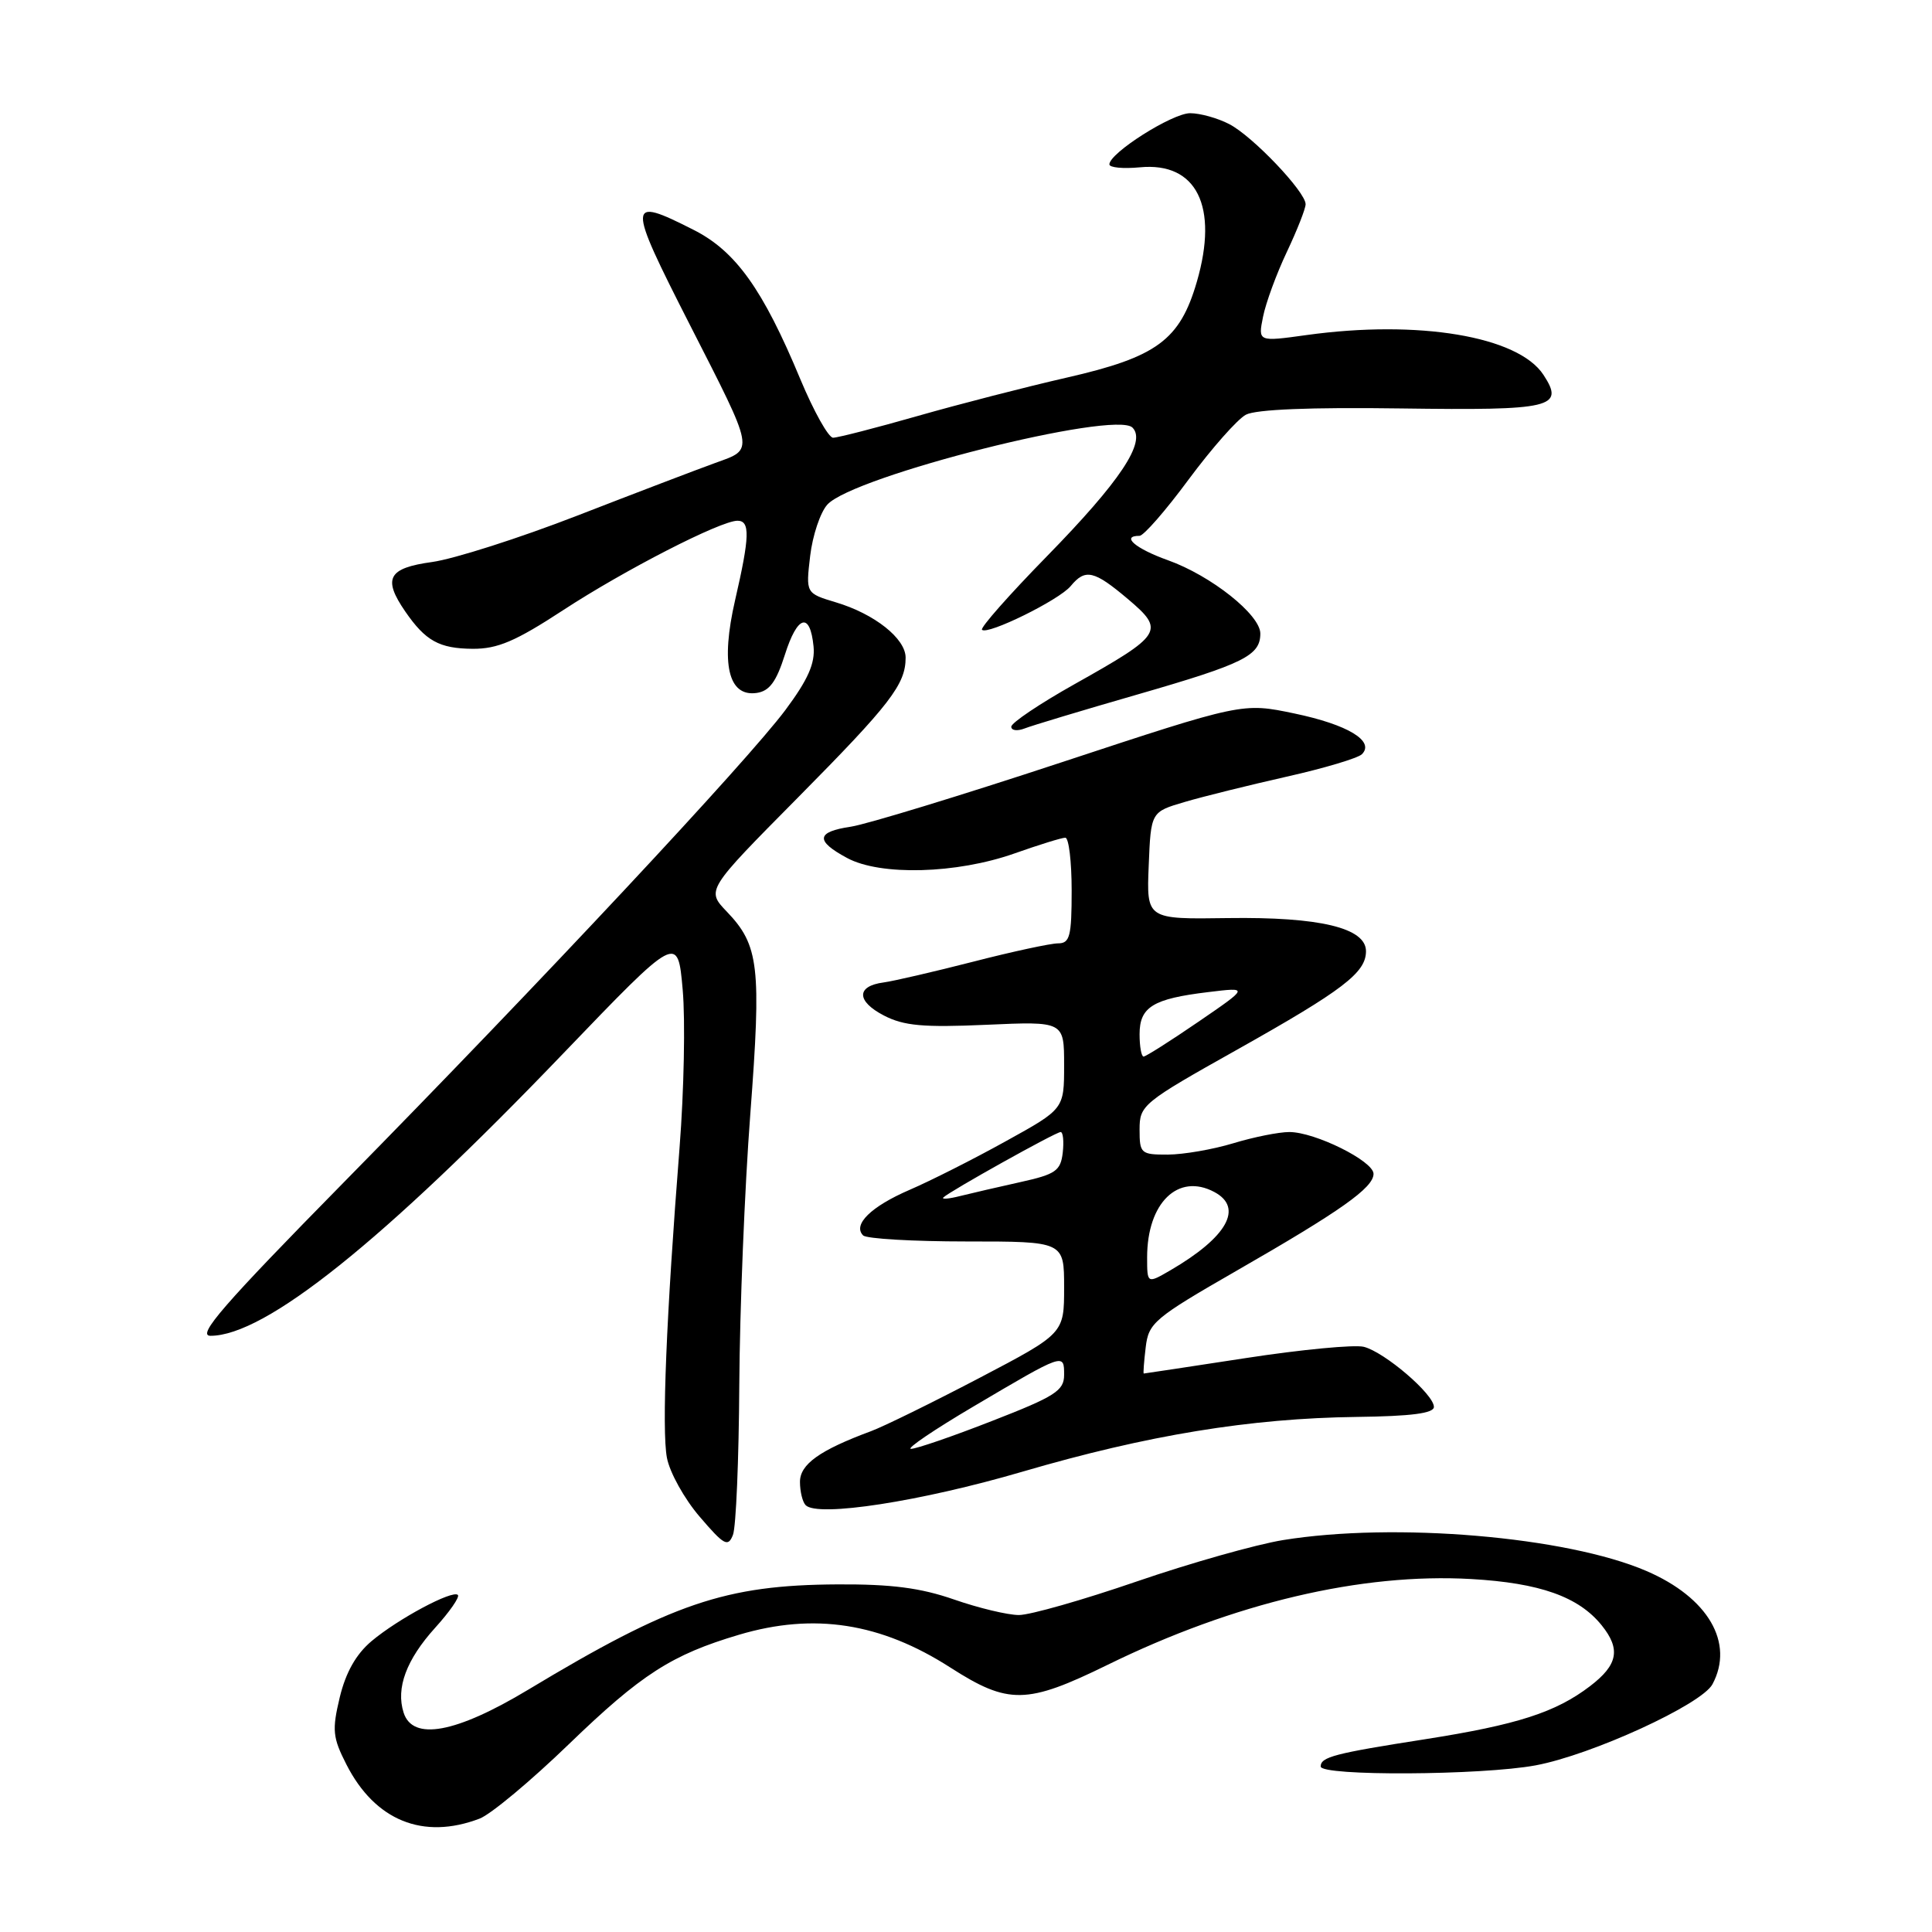 <?xml version="1.0" encoding="UTF-8" standalone="no"?>
<!DOCTYPE svg PUBLIC "-//W3C//DTD SVG 1.1//EN" "http://www.w3.org/Graphics/SVG/1.1/DTD/svg11.dtd" >
<svg xmlns="http://www.w3.org/2000/svg" xmlns:xlink="http://www.w3.org/1999/xlink" version="1.1" viewBox="0 0 256 256">
 <g >
 <path fill="currentColor"
d=" M 63.54 240.98 C 65.01 240.43 70.33 235.99 75.37 231.12 C 84.98 221.84 89.00 219.26 97.93 216.61 C 107.88 213.66 116.70 215.03 125.93 220.96 C 133.62 225.89 136.04 225.85 146.76 220.60 C 163.50 212.39 180.41 208.40 194.94 209.23 C 204.04 209.75 209.17 211.57 212.23 215.36 C 214.78 218.53 214.39 220.60 210.68 223.43 C 206.13 226.90 201.04 228.54 188.88 230.45 C 176.77 232.34 175.00 232.81 175.00 234.07 C 175.00 235.36 196.30 235.25 203.47 233.92 C 210.87 232.55 225.47 225.86 226.91 223.17 C 229.84 217.69 226.34 211.68 218.15 208.16 C 207.56 203.60 184.80 201.67 170.00 204.07 C 166.43 204.65 157.70 207.12 150.60 209.56 C 143.51 212.00 136.49 214.00 135.01 214.00 C 133.53 214.00 129.66 213.07 126.41 211.94 C 121.98 210.40 118.12 209.90 110.97 209.94 C 96.11 210.02 89.04 212.43 69.98 223.90 C 60.40 229.66 54.68 230.71 53.48 226.93 C 52.44 223.68 53.84 219.92 57.65 215.70 C 59.58 213.57 60.94 211.61 60.67 211.34 C 59.97 210.64 52.75 214.50 49.23 217.46 C 47.18 219.19 45.82 221.59 45.02 224.90 C 43.98 229.25 44.08 230.23 45.90 233.80 C 49.69 241.24 56.06 243.83 63.54 240.98 Z  M 97.96 183.50 C 98.02 173.60 98.67 157.45 99.42 147.61 C 100.90 128.07 100.58 125.26 96.31 120.80 C 93.58 117.95 93.58 117.95 105.68 105.73 C 117.99 93.29 120.00 90.68 120.00 87.14 C 120.00 84.61 115.88 81.34 110.75 79.81 C 106.77 78.61 106.77 78.61 107.35 73.67 C 107.67 70.95 108.70 67.88 109.63 66.86 C 113.05 63.08 147.73 54.33 150.06 56.66 C 151.93 58.53 148.45 63.76 138.69 73.74 C 133.72 78.82 129.86 83.19 130.12 83.45 C 130.85 84.18 140.34 79.51 141.87 77.66 C 143.81 75.31 144.96 75.58 149.47 79.39 C 154.40 83.56 154.06 84.10 142.41 90.64 C 137.79 93.23 134.00 95.78 134.00 96.29 C 134.00 96.80 134.79 96.90 135.75 96.53 C 136.71 96.15 143.48 94.11 150.80 92.00 C 164.82 87.95 167.00 86.87 167.00 83.95 C 167.00 81.46 160.47 76.27 154.75 74.23 C 150.44 72.69 148.48 71.00 150.99 71.00 C 151.54 71.00 154.47 67.64 157.51 63.52 C 160.56 59.41 163.96 55.55 165.09 54.95 C 166.41 54.25 173.66 53.95 185.58 54.12 C 205.72 54.40 207.36 54.01 204.51 49.66 C 201.16 44.55 187.94 42.34 173.10 44.40 C 166.69 45.29 166.69 45.29 167.36 41.97 C 167.72 40.15 169.14 36.28 170.51 33.39 C 171.88 30.49 173.00 27.65 173.00 27.06 C 173.00 25.42 165.97 18.03 162.87 16.44 C 161.35 15.65 159.02 15.00 157.70 15.00 C 155.33 15.00 147.00 20.28 147.00 21.78 C 147.00 22.21 148.82 22.38 151.05 22.17 C 158.56 21.45 161.49 27.35 158.59 37.33 C 156.34 45.07 153.29 47.31 141.33 50.04 C 135.99 51.26 127.09 53.55 121.56 55.13 C 116.03 56.71 111.00 58.00 110.39 58.00 C 109.78 58.00 107.83 54.51 106.05 50.25 C 101.09 38.32 97.48 33.27 91.89 30.45 C 83.06 25.97 83.04 26.61 91.38 42.98 C 100.10 60.08 99.98 59.46 94.78 61.34 C 92.43 62.19 84.20 65.33 76.50 68.32 C 68.80 71.31 60.14 74.07 57.25 74.47 C 51.43 75.27 50.68 76.64 53.70 81.03 C 56.39 84.93 58.20 85.93 62.62 85.97 C 65.93 85.99 68.30 84.98 74.62 80.85 C 82.77 75.52 95.48 69.00 97.72 69.00 C 99.41 69.00 99.35 71.09 97.41 79.50 C 95.47 87.93 96.49 92.35 100.25 91.82 C 101.95 91.58 102.86 90.35 104.00 86.76 C 105.66 81.51 107.34 81.03 107.80 85.66 C 108.02 87.90 107.07 90.05 104.07 94.08 C 99.01 100.86 71.73 130.05 45.53 156.69 C 29.59 172.90 26.03 177.00 27.89 177.00 C 35.12 177.00 50.70 164.54 74.65 139.57 C 89.81 123.78 89.81 123.78 90.46 131.14 C 90.82 135.19 90.63 144.57 90.05 152.00 C 88.29 174.33 87.67 189.45 88.37 193.16 C 88.73 195.09 90.68 198.61 92.71 200.97 C 95.95 204.76 96.47 205.04 97.12 203.38 C 97.53 202.35 97.90 193.40 97.96 183.50 Z  M 135.50 195.00 C 152.03 190.16 165.65 187.93 179.75 187.75 C 187.02 187.66 190.00 187.27 190.00 186.42 C 190.00 184.75 183.46 179.15 180.71 178.46 C 179.48 178.15 172.44 178.82 165.09 179.95 C 157.73 181.08 151.64 182.00 151.55 182.00 C 151.47 182.00 151.58 180.44 151.81 178.54 C 152.19 175.29 152.91 174.67 163.85 168.38 C 177.66 160.45 182.00 157.38 182.00 155.54 C 182.00 153.85 174.25 150.00 170.84 150.00 C 169.45 150.00 166.11 150.67 163.41 151.49 C 160.71 152.31 156.81 152.98 154.75 152.99 C 151.17 153.00 151.00 152.85 151.00 149.67 C 151.00 146.44 151.40 146.11 163.88 139.11 C 177.98 131.19 181.00 128.88 181.00 126.04 C 181.00 122.95 174.88 121.48 162.71 121.65 C 151.92 121.81 151.92 121.81 152.21 114.70 C 152.50 107.58 152.50 107.58 157.00 106.26 C 159.47 105.53 165.55 104.03 170.50 102.91 C 175.45 101.80 179.93 100.46 180.46 99.94 C 182.20 98.20 178.60 96.02 171.52 94.54 C 164.64 93.10 164.64 93.10 140.57 101.04 C 127.33 105.41 114.81 109.23 112.75 109.54 C 108.14 110.22 108.00 111.41 112.25 113.69 C 116.66 116.07 126.76 115.79 134.41 113.09 C 137.66 111.94 140.69 111.00 141.16 111.00 C 141.62 111.00 142.00 114.15 142.00 118.00 C 142.00 124.07 141.76 125.00 140.20 125.00 C 139.22 125.00 134.15 126.09 128.95 127.43 C 123.75 128.76 118.41 130.00 117.08 130.18 C 113.44 130.66 113.47 132.67 117.12 134.56 C 119.76 135.93 122.34 136.16 130.69 135.79 C 141.00 135.33 141.00 135.33 141.00 141.14 C 141.00 146.95 141.00 146.95 133.27 151.22 C 129.02 153.58 123.29 156.47 120.53 157.66 C 115.41 159.87 112.95 162.28 114.37 163.70 C 114.81 164.14 120.98 164.50 128.08 164.50 C 141.00 164.50 141.00 164.50 141.00 170.60 C 141.00 176.70 141.00 176.70 129.75 182.60 C 123.56 185.84 117.11 189.01 115.41 189.64 C 108.61 192.16 106.00 194.02 106.00 196.36 C 106.00 197.63 106.34 199.02 106.75 199.44 C 108.31 201.07 122.03 198.95 135.50 195.00 Z  M 129.00 186.36 C 141.04 179.25 141.00 179.27 141.00 182.18 C 141.00 184.27 139.82 185.03 131.46 188.28 C 126.22 190.33 121.38 191.99 120.71 191.98 C 120.05 191.97 123.78 189.44 129.00 186.36 Z  M 152.00 166.60 C 152.00 159.38 156.11 155.38 160.91 157.95 C 164.80 160.03 162.61 163.93 155.10 168.31 C 152.00 170.11 152.00 170.11 152.00 166.60 Z  M 125.00 158.67 C 125.83 157.85 139.89 150.00 140.54 150.00 C 140.86 150.00 140.99 151.23 140.82 152.73 C 140.54 155.14 139.88 155.60 135.22 156.63 C 132.32 157.27 128.72 158.11 127.22 158.48 C 125.73 158.86 124.73 158.94 125.00 158.67 Z  M 151.00 137.04 C 151.00 133.43 152.77 132.34 160.08 131.46 C 165.50 130.80 165.50 130.80 158.78 135.40 C 155.09 137.93 151.82 140.00 151.53 140.00 C 151.24 140.00 151.00 138.67 151.00 137.04 Z "/>
</g>
</svg>